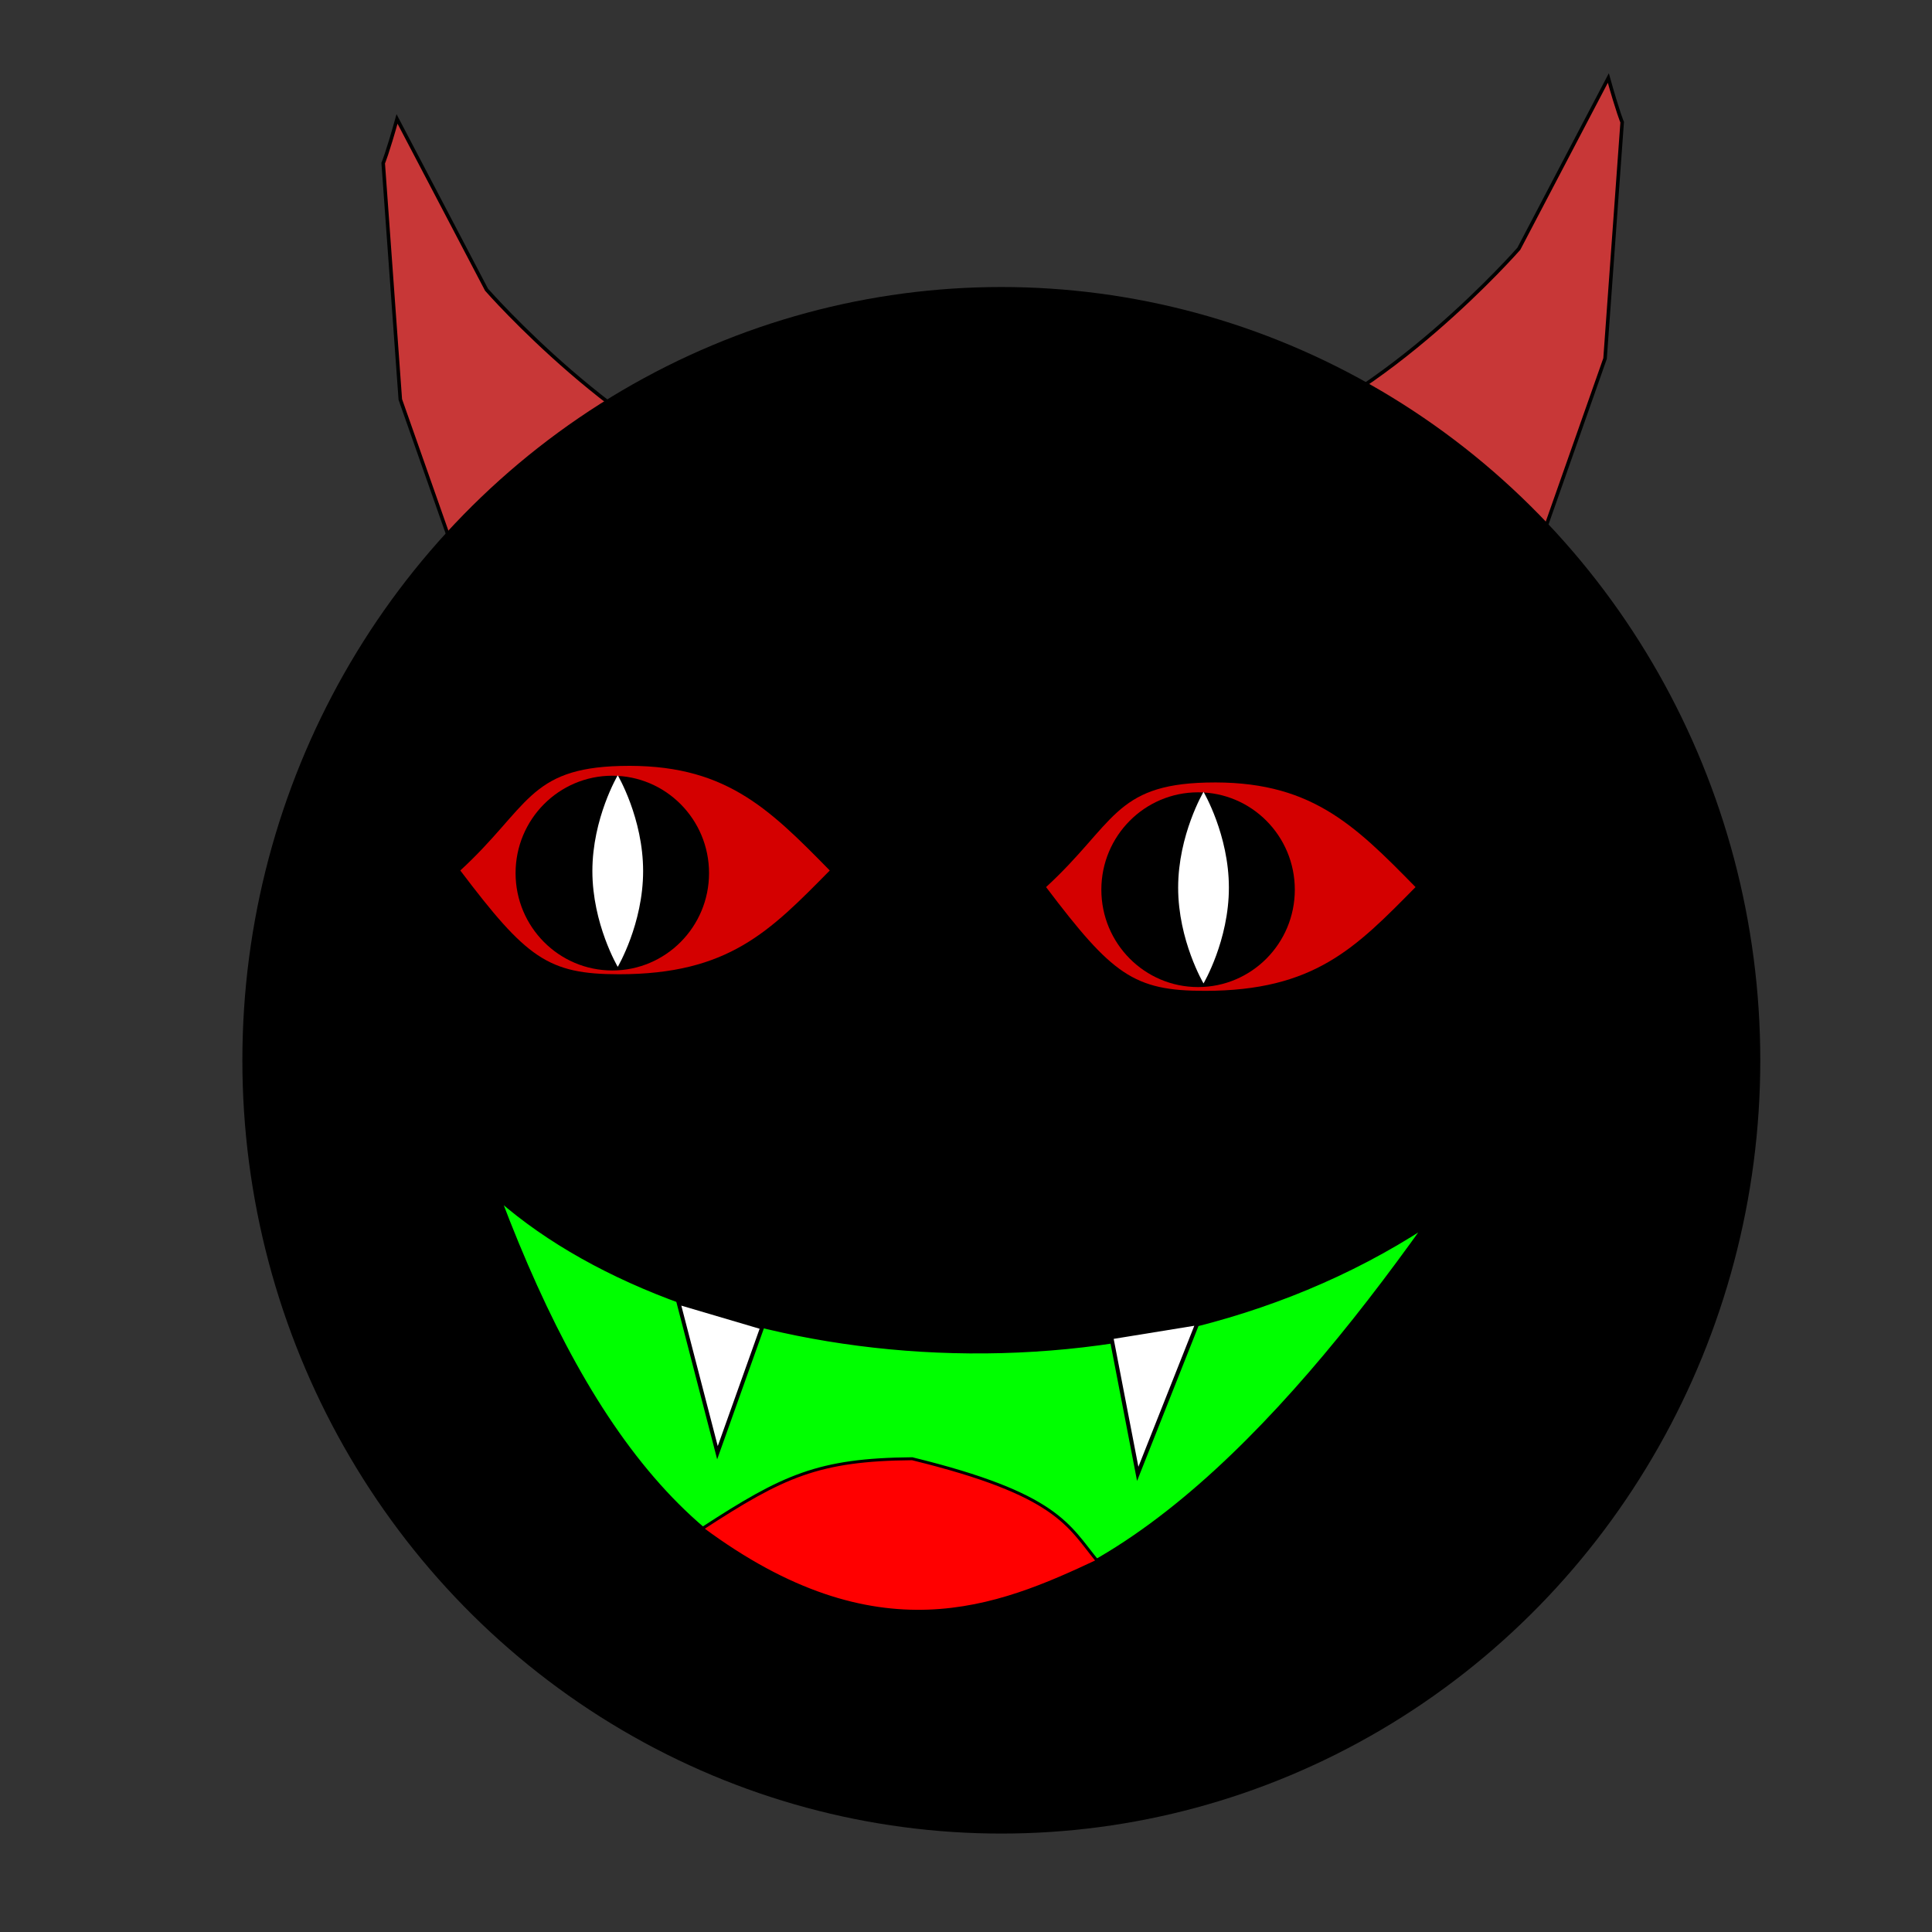 <?xml version="1.0" encoding="UTF-8" standalone="no"?>
<!-- Created with Inkscape (http://www.inkscape.org/) -->

<svg
   xmlns:dc="http://purl.org/dc/elements/1.1/"
   xmlns:cc="http://creativecommons.org/ns#"
   xmlns:rdf="http://www.w3.org/1999/02/22-rdf-syntax-ns#"
   xmlns:svg="http://www.w3.org/2000/svg"
   xmlns="http://www.w3.org/2000/svg"
   xmlns:sodipodi="http://sodipodi.sourceforge.net/DTD/sodipodi-0.dtd"
   xmlns:inkscape="http://www.inkscape.org/namespaces/inkscape"
   width="200"
   height="200"
   viewBox="0 0 52.917 52.917"
   version="1.1"
   id="svg8"
   inkscape:version="0.92.4 (5da689c313, 2019-01-14)"
   sodipodi:docname="monster.svg">
  <rect x="0" y="0" width="52.917" height="52.917" fill="#333333" stroke="none"/>
  <defs
     id="defs2" />
  <sodipodi:namedview
     id="base"
     pagecolor="#ffffff"
     bordercolor="#666666"
     borderopacity="1.0"
     inkscape:pageopacity="0.0"
     inkscape:pageshadow="2"
     inkscape:zoom="2"
     inkscape:cx="6.5783718"
     inkscape:cy="77.265552"
     inkscape:document-units="px"
     inkscape:current-layer="g4583"
     showgrid="false"
     width="210mm"
     units="px"
     showborder="true"
     inkscape:object-nodes="false"
     inkscape:object-paths="false"
     inkscape:window-width="1366"
     inkscape:window-height="745"
     inkscape:window-x="-8"
     inkscape:window-y="-8"
     inkscape:window-maximized="1" />
  <g
     inkscape:label="Layer 1"
     inkscape:groupmode="layer"
     id="layer1"
     transform="translate(0,-244.083)">
    <g
       id="g4587"
       transform="matrix(0.53,0,0,0.54,-7.936,28.489)">
      <g
         id="g4583"
         style="fill:#999999;fill-opacity:1">
        <path
           style="fill:#c83737;stroke:#000000;stroke-width:0.183px;stroke-linecap:butt;stroke-linejoin:miter;stroke-opacity:1"
           d="m 79.716,421.62 c 6.769,-1.938 13.749,-9.754 13.749,-9.754 l 4.625,-8.661 c 0.504,1.769 0.715,2.241 0.715,2.241 -0.884,11.987 -0.884,11.987 -0.884,11.987 l -3.28,9.143 -2.565,1.858 z"
           id="path4607"
           inkscape:connector-curvature="0" />
        <path
           style="fill:#c83737;fill-opacity:1;stroke:#000000;stroke-width:0.183px;stroke-linecap:butt;stroke-linejoin:miter;stroke-opacity:1"
           d="m 53.866,423.696 c -6.769,-1.938 -13.749,-9.754 -13.749,-9.754 l -4.625,-8.661 c -0.504,1.769 -0.715,2.241 -0.715,2.241 0.884,11.987 0.884,11.987 0.884,11.987 l 3.28,9.143 2.565,1.858 z"
           id="path4607-6"
           inkscape:connector-curvature="0" />
        <circle
           style="fill:#000000;fill-opacity:1;stroke-width:0.613"
           id="path4574"
           cx="66.721"
           cy="453.028"
           r="39.222" />
        <path
           style="fill:#00ff00;stroke:#000000;stroke-width:0.194px;stroke-linecap:butt;stroke-linejoin:miter;stroke-opacity:1"
           d="m 40.779,460.062 c 10,8.586 32.203,11.373 47.861,1.35 -7.541,10.387 -16.836,20.162 -26.838,19.575 -10.002,-0.587 -16.262,-8.586 -21.023,-20.925 z"
           id="path4626"
           inkscape:connector-curvature="0"
           sodipodi:nodetypes="cczc" />
        <path
           style="opacity:1;fill:#ff0000;stroke:#000000;stroke-width:0.15px;stroke-linecap:butt;stroke-linejoin:miter;stroke-opacity:1"
           d="m 51.263,476.782 c 4.186,-2.676 5.997,-3.502 10.849,-3.544 7.525,1.805 8.066,3.389 9.573,5.19 -5.13,2.367 -11.379,4.951 -20.422,-1.647 z"
           id="path4628"
           inkscape:connector-curvature="0"
           sodipodi:nodetypes="cccc" />
        <path
           style="fill:#ffffff;stroke:#000000;stroke-width:0.201px;stroke-linecap:butt;stroke-linejoin:miter;stroke-opacity:1"
           d="m 50.041,465.326 4.32,1.252 -2.31,6.354 z"
           id="path4639"
           inkscape:connector-curvature="0" />
        <path
           style="fill:#ffffff;fill-opacity:1;stroke:#000000;stroke-width:0.206px;stroke-linecap:butt;stroke-linejoin:miter;stroke-opacity:1"
           d="m 76.857,466.363 -4.451,0.71 1.364,6.932 z"
           id="path4639-6"
           inkscape:connector-curvature="0" />
        <path
           style="opacity:1;fill:#d40000;fill-opacity:1;stroke-width:0.131"
           d="m 57.855,443.401 c -3.105,3.091 -5.229,5.263 -10.895,5.263 -3.674,0 -4.779,-0.826 -8.199,-5.263 3.529,-3.187 3.529,-5.181 8.267,-5.302 5.336,-0.136 7.608,2.078 10.827,5.302 z"
           id="path4656"
           inkscape:connector-curvature="0"
           sodipodi:nodetypes="cscsc" />
        <ellipse
           style="opacity:1;fill:#000000;fill-opacity:1;stroke-width:0.119"
           id="path4658"
           cx="46.617"
           cy="443.533"
           rx="4.999"
           ry="4.939" />
        <path
           style="opacity:1;fill:#ffffff;fill-opacity:1;stroke-width:0.159"
           d="m 48.209,443.43 c 0,2.683 -1.311,4.858 -1.311,4.858 0,0 -1.311,-2.175 -1.311,-4.858 0,-2.683 1.311,-4.858 1.311,-4.858 0,0 1.311,2.175 1.311,4.858 z"
           id="path4665"
           inkscape:connector-curvature="0"
           sodipodi:nodetypes="scscs" />
        <path
           style="opacity:1;fill:#d40000;fill-opacity:1;stroke-width:0.131"
           d="m 88.127,444.243 c -3.105,3.091 -5.23,5.263 -10.895,5.263 -3.674,0 -4.779,-0.826 -8.199,-5.263 3.529,-3.187 3.529,-5.181 8.267,-5.302 5.336,-0.136 7.608,2.078 10.827,5.302 z"
           id="path4656-7"
           inkscape:connector-curvature="0"
           sodipodi:nodetypes="cscsc" />
        <ellipse
           style="opacity:1;fill:#000000;fill-opacity:1;stroke-width:0.119"
           id="path4658-3"
           cx="76.889"
           cy="444.375"
           rx="4.999"
           ry="4.939" />
        <path
           style="opacity:1;fill:#ffffff;fill-opacity:1;stroke-width:0.159"
           d="m 78.481,444.271 c 0,2.683 -1.311,4.858 -1.311,4.858 0,0 -1.311,-2.175 -1.311,-4.858 0,-2.683 1.311,-4.858 1.311,-4.858 0,0 1.311,2.175 1.311,4.858 z"
           id="path4665-6"
           inkscape:connector-curvature="0"
           sodipodi:nodetypes="scscs" />
      </g>
    </g>
  </g>
</svg>
